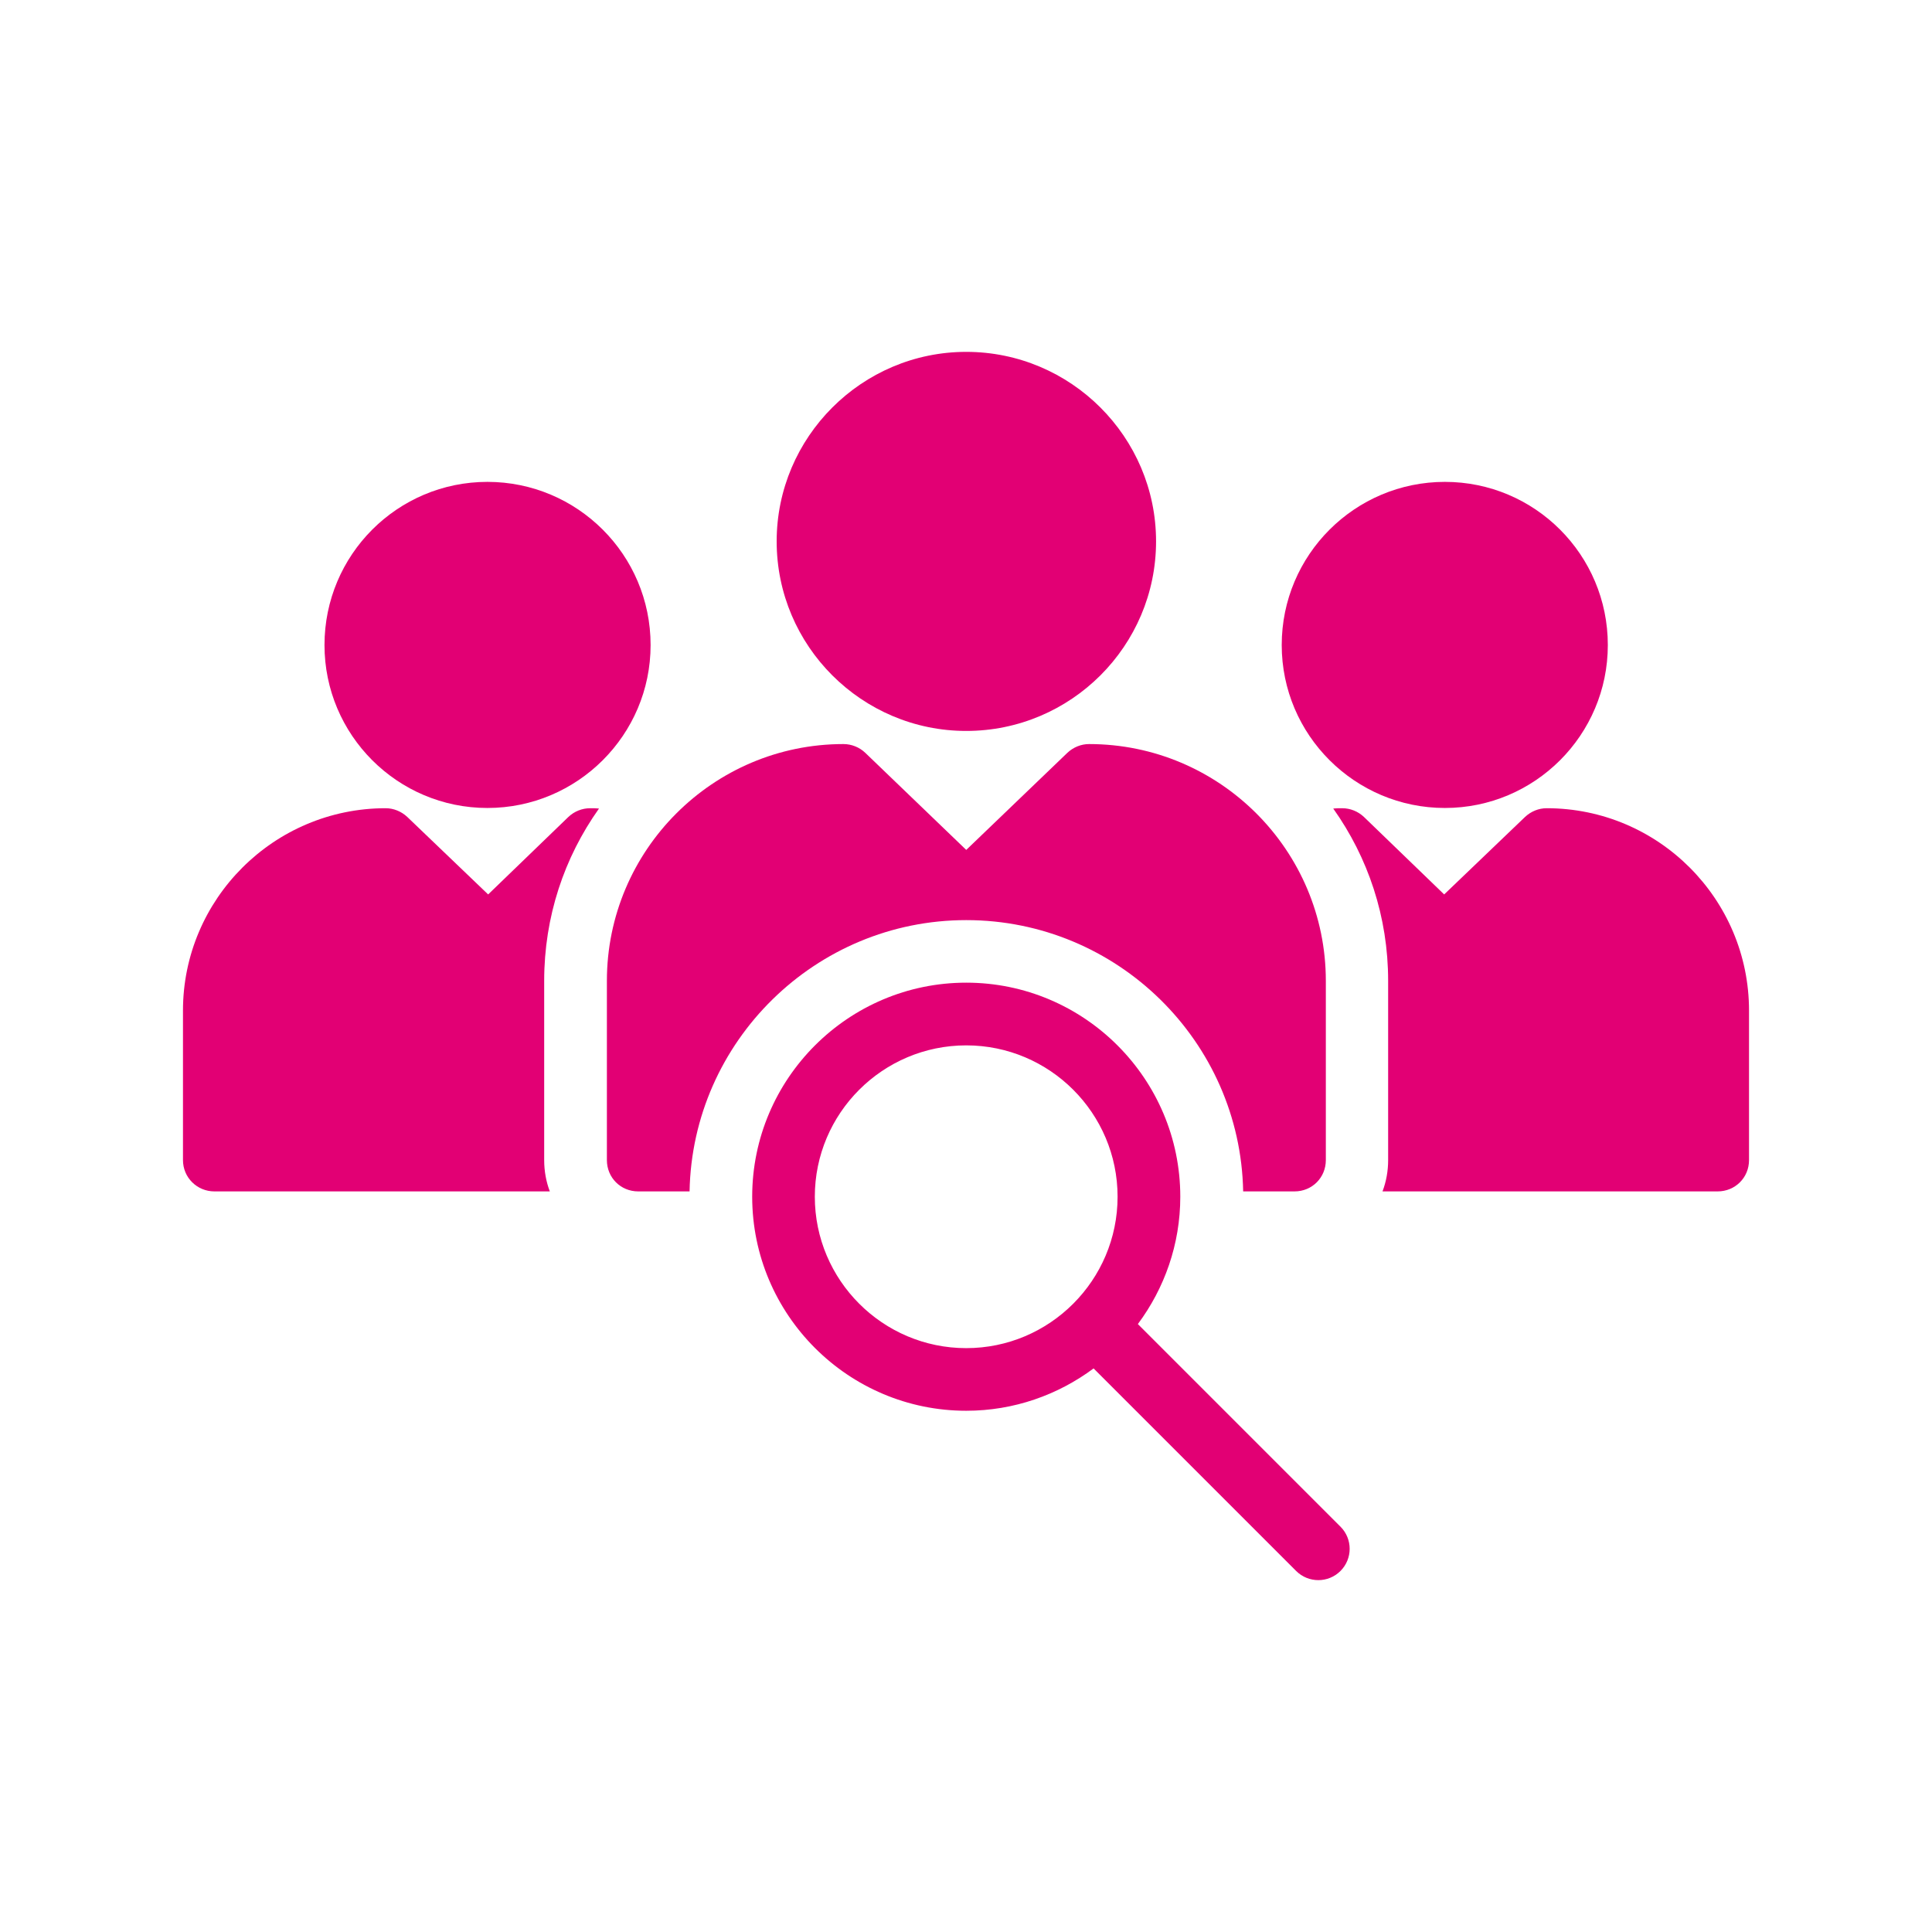 <svg width="24" height="24" viewBox="0 0 24 24" fill="none" xmlns="http://www.w3.org/2000/svg">
<path d="M7.928 14.8H8.566C8.601 12.936 10.131 11.43 12.003 11.43C13.878 11.43 15.408 12.936 15.443 14.8H16.081C16.299 14.8 16.47 14.629 16.47 14.411V12.185C16.47 10.562 15.151 9.243 13.528 9.243C13.431 9.243 13.333 9.282 13.259 9.352L12.003 10.558L10.749 9.352C10.676 9.282 10.578 9.243 10.477 9.243C8.858 9.243 7.539 10.562 7.539 12.185V14.411C7.539 14.629 7.71 14.8 7.928 14.8Z" fill="#E20074"/>
<path d="M14.361 6.725C14.361 5.429 13.303 4.371 12.003 4.371C10.707 4.371 9.648 5.429 9.648 6.725C9.648 8.025 10.707 9.08 12.003 9.08C13.303 9.08 14.361 8.025 14.361 6.725Z" fill="#E20074"/>
<path d="M17.174 14.8H21.337C21.555 14.8 21.727 14.629 21.727 14.411V12.554C21.727 11.169 20.602 10.04 19.213 10.04C19.115 10.04 19.018 10.079 18.944 10.149L17.94 11.111L16.944 10.149C16.87 10.079 16.773 10.04 16.672 10.04C16.636 10.04 16.598 10.04 16.562 10.044C16.994 10.652 17.244 11.387 17.244 12.185V14.411C17.244 14.547 17.22 14.679 17.174 14.8Z" fill="#E20074"/>
<path d="M2.663 14.8H6.83C6.784 14.679 6.76 14.547 6.76 14.411V12.185C6.76 11.387 7.009 10.652 7.441 10.044C7.406 10.04 7.367 10.04 7.332 10.04C7.231 10.04 7.134 10.079 7.06 10.149L6.064 11.111L5.06 10.149C4.986 10.079 4.888 10.04 4.791 10.04C3.402 10.04 2.273 11.169 2.273 12.554V14.411C2.273 14.629 2.449 14.8 2.663 14.8Z" fill="#E20074"/>
<path d="M6.055 5.986C4.938 5.986 4.031 6.892 4.031 8.013C4.031 9.13 4.938 10.037 6.055 10.037C7.172 10.037 8.082 9.13 8.082 8.013C8.082 6.892 7.172 5.986 6.055 5.986Z" fill="#E20074"/>
<path d="M17.949 10.037C19.066 10.037 19.973 9.13 19.973 8.013C19.973 6.892 19.066 5.986 17.949 5.986C16.832 5.986 15.922 6.892 15.922 8.013C15.922 9.13 16.832 10.037 17.949 10.037Z" fill="#E20074"/>
<path d="M12.003 17.525C12.596 17.525 13.142 17.328 13.585 16.999L16.101 19.515C16.177 19.591 16.277 19.629 16.377 19.629C16.476 19.629 16.576 19.591 16.652 19.515C16.804 19.363 16.804 19.117 16.652 18.965L14.135 16.448C14.464 16.006 14.662 15.459 14.662 14.866C14.662 13.4 13.469 12.207 12.003 12.207C10.537 12.207 9.344 13.4 9.344 14.866C9.344 16.332 10.537 17.525 12.003 17.525ZM12.003 12.986C13.04 12.986 13.883 13.829 13.883 14.866C13.883 15.903 13.04 16.747 12.003 16.747C10.966 16.747 10.122 15.903 10.122 14.866C10.122 13.829 10.966 12.986 12.003 12.986Z" fill="#E20074"/>
</svg>
